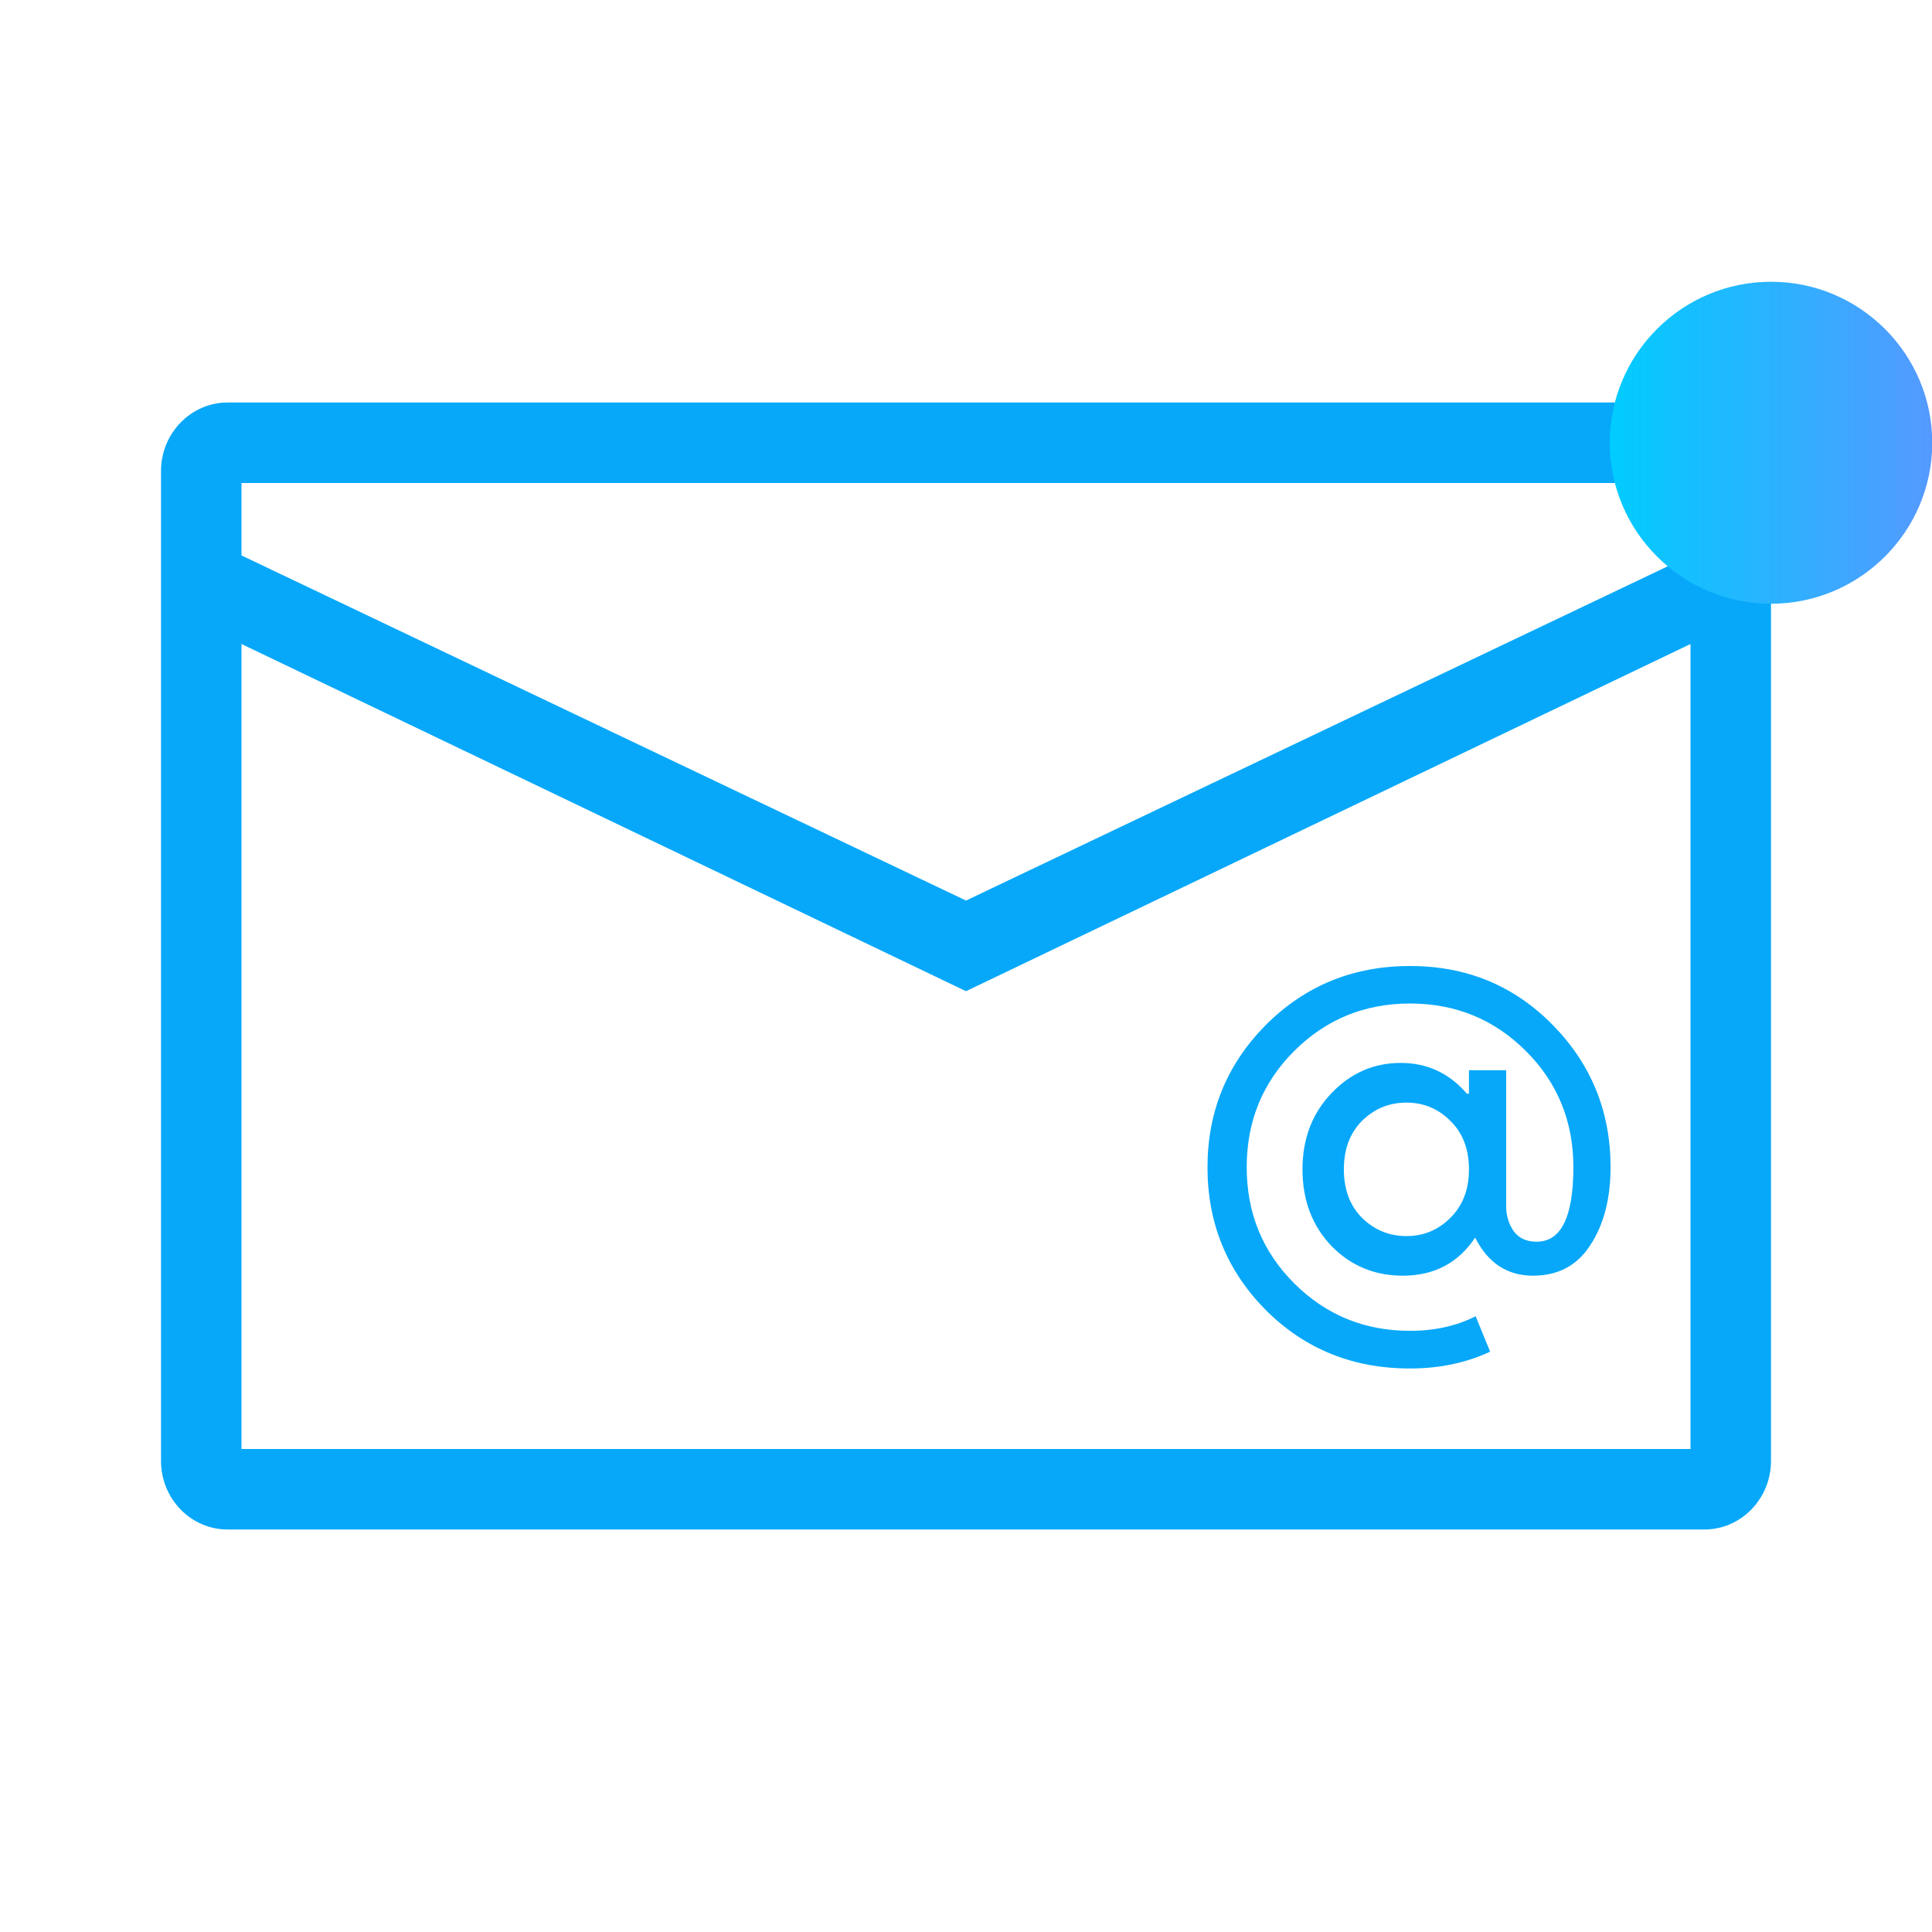 <?xml version="1.0" encoding="UTF-8" standalone="no"?>
<svg
   width="24"
   height="24"
   viewBox="0 0 24 24"
   version="1.1"
   id="svg1"
   sodipodi:docname="mail-unread-new.svg"
   inkscape:version="1.3.2 (091e20ef0f, 2023-11-25)"
   xmlns:inkscape="http://www.inkscape.org/namespaces/inkscape"
   xmlns:sodipodi="http://sodipodi.sourceforge.net/DTD/sodipodi-0.dtd"
   xmlns:xlink="http://www.w3.org/1999/xlink"
   xmlns="http://www.w3.org/2000/svg"
   xmlns:svg="http://www.w3.org/2000/svg">
  <defs
     id="defs1">
    <linearGradient
       inkscape:collect="always"
       xlink:href="#linearGradient1"
       id="linearGradient10"
       x1="17"
       y1="15"
       x2="21.006"
       y2="15"
       gradientUnits="userSpaceOnUse"
       gradientTransform="translate(2.997,-9.5)" />
    <linearGradient
       id="linearGradient1"
       inkscape:collect="always">
      <stop
         style="stop-color:#00ccff;stop-opacity:1"
         offset="0"
         id="stop1" />
      <stop
         style="stop-color:#5599ff;stop-opacity:1"
         offset="1"
         id="stop2" />
    </linearGradient>
  </defs>
  <sodipodi:namedview
     id="namedview1"
     pagecolor="#ffffff"
     bordercolor="#999999"
     borderopacity="1"
     inkscape:showpageshadow="2"
     inkscape:pageopacity="0"
     inkscape:pagecheckerboard="0"
     inkscape:deskcolor="#d1d1d1"
     inkscape:zoom="31.75"
     inkscape:cx="12"
     inkscape:cy="12"
     inkscape:window-width="1920"
     inkscape:window-height="994"
     inkscape:window-x="0"
     inkscape:window-y="0"
     inkscape:window-maximized="1"
     inkscape:current-layer="svg1" />
  <style
     type="text/css"
     id="current-color-scheme">.ColorScheme-Text{color:#31363b;}.ColorScheme-Background{color:#eff0f1;}.ColorScheme-Highlight{color:#3daee9;}.ColorScheme-ViewText{color:#31363b;}.ColorScheme-ViewBackground{color:#fcfcfc;}.ColorScheme-ViewHover{color:#93cee9;}.ColorScheme-ViewFocus{color:#3daee9;}.ColorScheme-ButtonText{color:#31363b;}.ColorScheme-ButtonBackground{color:#eff0f1;}.ColorScheme-ButtonHover{color:#93cee9;}.ColorScheme-ButtonFocus { color: #3daee9; } </style>
  <g
     id="22-22-mail-unread-new"
     transform="translate(1,1)">
    <rect
       style="opacity:0.001"
       width="22"
       height="22"
       x="0"
       y="0"
       id="rect2" />
    <path
       d="M 20.173,4 H 1.827 C 1.371,4 1,4.383 1,4.853 v 12.294 c 0,0.471 0.371,0.853 0.827,0.853 h 18.346 c 0.456,0 0.827,-0.383 0.827,-0.853 V 4.853 C 21,4.383 20.629,4 20.173,4 Z m -0.173,13 v 0 H 2 v 0 V 7 L 11,11.313 20,7 Z M 20,5.9 11,10.187 2,5.9 V 5 5 h 18 v 0 z"
       id="path2-6-5"
       style="fill:#07a8f9;fill-opacity:1;stroke-width:0.28"
       sodipodi:nodetypes="ssssssssscccccccccccccccc" />
    <path
       inkscape:connector-curvature="0"
       id="path4252-3-6-3"
       style="font-style:normal;font-variant:normal;font-weight:normal;font-stretch:normal;font-size:18.526px;line-height:125%;font-family:'Product Sans';-inkscape-font-specification:'Product Sans';letter-spacing:0px;word-spacing:0px;fill:#07a8f9;fill-opacity:1;stroke:none;stroke-width:0.156;stroke-linecap:butt;stroke-linejoin:miter;stroke-miterlimit:4;stroke-dasharray:none;stroke-opacity:0.85"
       d="m 16.516,11 q 1.053,0 1.772,0.732 0.719,0.732 0.719,1.768 0,0.583 -0.25,0.965 -0.244,0.382 -0.713,0.382 -0.481,0 -0.719,-0.473 -0.315,0.473 -0.899,0.473 -0.526,0 -0.886,-0.369 -0.36,-0.376 -0.36,-0.952 0,-0.57 0.36,-0.946 0.359,-0.376 0.86,-0.376 0.494,0 0.822,0.382 h 0.026 V 12.295 h 0.462 v 1.69 q 0,0.168 0.09,0.304 0.096,0.136 0.289,0.136 0.456,0 0.456,-0.926 0,-0.855 -0.591,-1.444 -0.591,-0.589 -1.438,-0.589 -0.847,0 -1.438,0.589 -0.591,0.589 -0.591,1.444 0,0.855 0.591,1.444 0.591,0.589 1.438,0.589 0.456,0 0.815,-0.181 l 0.18,0.44 Q 17.062,16 16.516,16 15.451,16 14.725,15.275 14,14.543 14,13.5 14,12.464 14.725,11.732 15.457,11 16.516,11 Z m -0.597,3.128 q 0.231,0.227 0.552,0.227 0.321,0 0.546,-0.227 0.231,-0.227 0.231,-0.602 0,-0.376 -0.231,-0.602 -0.225,-0.227 -0.546,-0.227 -0.321,0 -0.552,0.227 -0.225,0.227 -0.225,0.602 0,0.376 0.225,0.602 z" />
  </g>
  <path
     d="m 22,3.5 c -1.104,0 -2.003,0.897 -2.003,2 0,1.103 0.899,2 2.003,2 1.104,0 2.003,-0.897 2.003,-2 0,-1.103 -0.899,-2 -2.003,-2 z"
     id="path8"
     style="fill:url(#linearGradient10);stroke-width:0.324"
     sodipodi:nodetypes="sssss" />
</svg>
